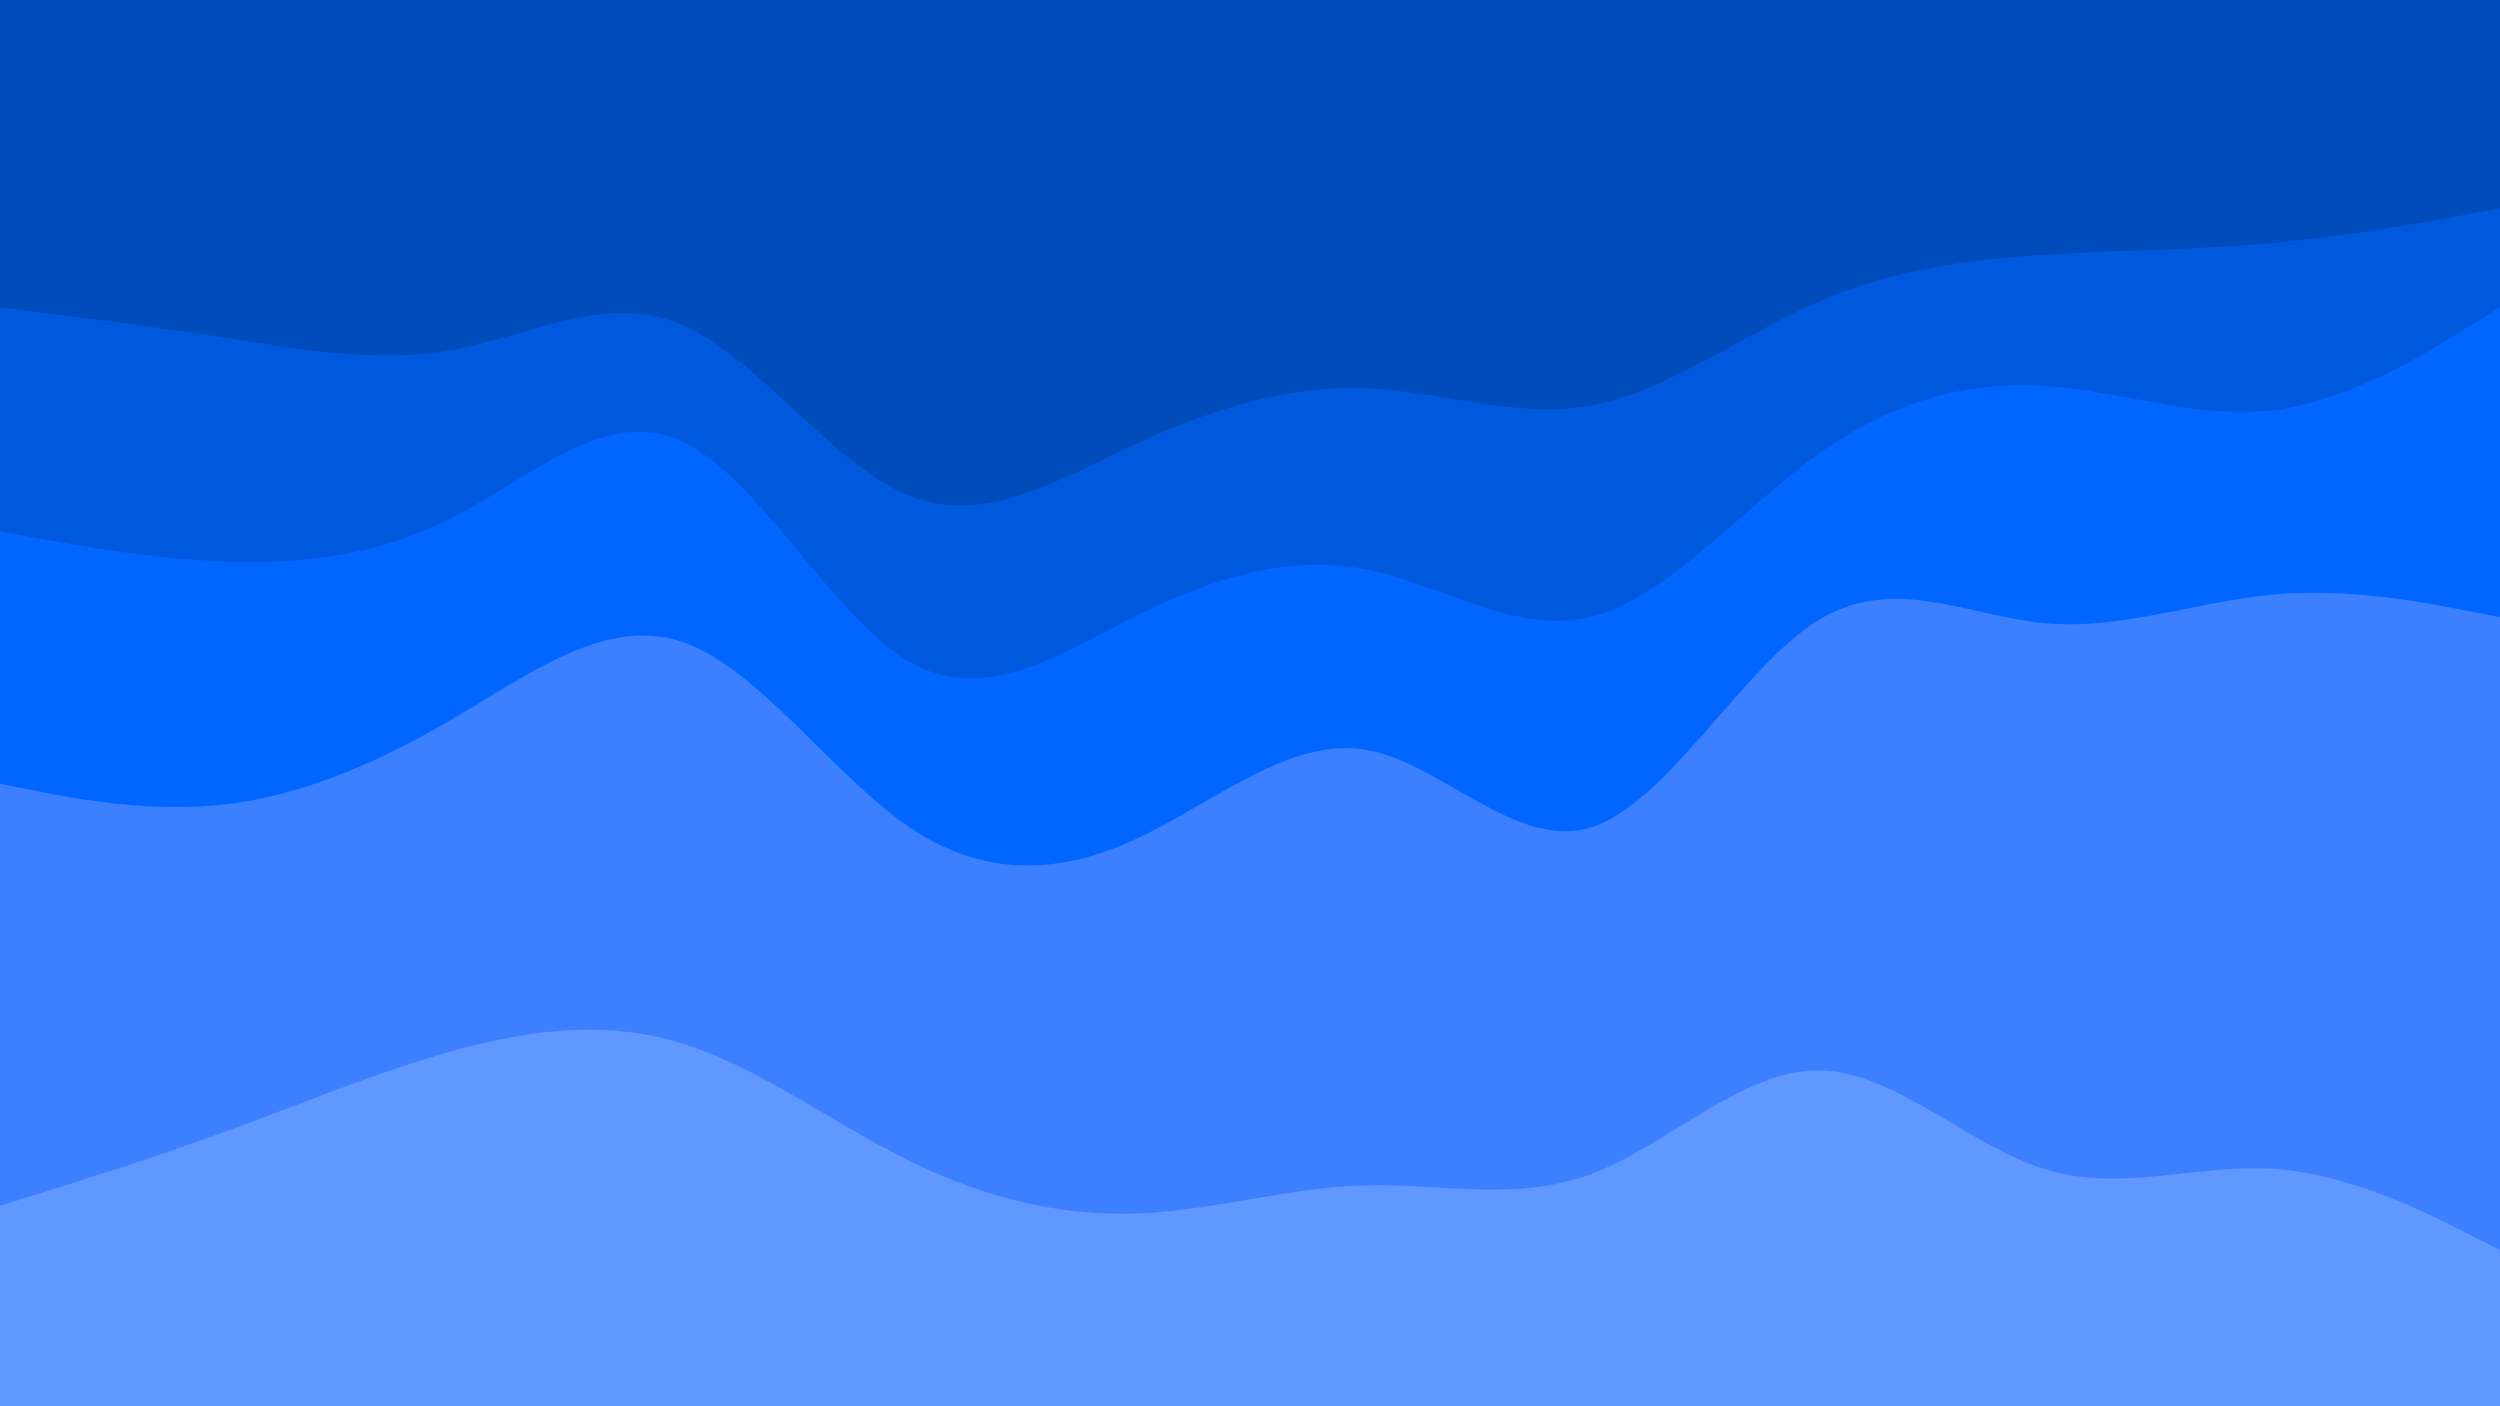 <svg id="visual" viewBox="0 0 960 540" width="960" height="540" xmlns="http://www.w3.org/2000/svg" xmlns:xlink="http://www.w3.org/1999/xlink" version="1.1"><path d="M0 120L14.5 121.8C29 123.7 58 127.3 87.2 131.8C116.3 136.3 145.7 141.7 174.8 136.2C204 130.7 233 114.3 262 126.8C291 139.3 320 180.7 349 192.3C378 204 407 186 436.2 172.5C465.3 159 494.7 150 523.8 151C553 152 582 163 611 157.7C640 152.3 669 130.7 698 118C727 105.3 756 101.7 785.2 99.8C814.3 98 843.7 98 872.8 95.3C902 92.7 931 87.3 945.5 84.7L960 82L960 0L945.5 0C931 0 902 0 872.8 0C843.7 0 814.3 0 785.2 0C756 0 727 0 698 0C669 0 640 0 611 0C582 0 553 0 523.8 0C494.7 0 465.3 0 436.2 0C407 0 378 0 349 0C320 0 291 0 262 0C233 0 204 0 174.8 0C145.7 0 116.3 0 87.2 0C58 0 29 0 14.5 0L0 0Z" fill="#004cbb"></path><path d="M0 206L14.5 208.7C29 211.3 58 216.7 87.2 217.7C116.3 218.7 145.7 215.3 174.8 200.2C204 185 233 158 262 171.5C291 185 320 239 349 256C378 273 407 253 436.2 238.5C465.3 224 494.7 215 523.8 220.5C553 226 582 246 611 238.8C640 231.7 669 197.3 698 176.5C727 155.7 756 148.3 785.2 150.2C814.3 152 843.7 163 872.8 159.5C902 156 931 138 945.5 129L960 120L960 80L945.5 82.7C931 85.3 902 90.7 872.8 93.3C843.7 96 814.3 96 785.2 97.8C756 99.7 727 103.3 698 116C669 128.7 640 150.3 611 155.7C582 161 553 150 523.8 149C494.7 148 465.3 157 436.2 170.5C407 184 378 202 349 190.3C320 178.7 291 137.3 262 124.8C233 112.3 204 128.7 174.8 134.2C145.7 139.7 116.3 134.3 87.2 129.8C58 125.3 29 121.7 14.5 119.8L0 118Z" fill="#0059dd"></path><path d="M0 303L14.5 305.8C29 308.7 58 314.3 87.2 310.8C116.3 307.3 145.7 294.7 174.8 277.5C204 260.3 233 238.7 262 248.5C291 258.3 320 299.7 349 319.5C378 339.3 407 337.7 436.2 324.2C465.3 310.7 494.7 285.3 523.8 289.8C553 294.3 582 328.7 611 319.7C640 310.7 669 258.3 698 240.3C727 222.3 756 238.7 785.2 241.3C814.3 244 843.7 233 872.8 230.3C902 227.7 931 233.3 945.5 236.2L960 239L960 118L945.5 127C931 136 902 154 872.8 157.5C843.7 161 814.3 150 785.2 148.2C756 146.3 727 153.7 698 174.5C669 195.3 640 229.7 611 236.8C582 244 553 224 523.8 218.5C494.7 213 465.3 222 436.2 236.5C407 251 378 271 349 254C320 237 291 183 262 169.5C233 156 204 183 174.8 198.2C145.7 213.3 116.3 216.7 87.2 215.7C58 214.7 29 209.3 14.5 206.7L0 204Z" fill="#0066ff"></path><path d="M0 465L14.5 460.5C29 456 58 447 87.2 436.3C116.3 425.7 145.7 413.3 174.8 405.3C204 397.3 233 393.7 262 402.7C291 411.7 320 433.3 349 447.7C378 462 407 469 436.2 468C465.3 467 494.7 458 523.8 457.2C553 456.3 582 463.7 611 452.8C640 442 669 413 698 413C727 413 756 442 785.2 451C814.3 460 843.7 449 872.8 450.8C902 452.7 931 467.3 945.5 474.7L960 482L960 237L945.5 234.2C931 231.3 902 225.7 872.8 228.3C843.7 231 814.3 242 785.2 239.3C756 236.7 727 220.3 698 238.3C669 256.3 640 308.7 611 317.7C582 326.7 553 292.3 523.8 287.8C494.7 283.3 465.3 308.7 436.2 322.2C407 335.7 378 337.3 349 317.5C320 297.7 291 256.3 262 246.5C233 236.7 204 258.3 174.8 275.5C145.7 292.7 116.3 305.3 87.2 308.8C58 312.3 29 306.7 14.5 303.8L0 301Z" fill="#3c80ff"></path><path d="M0 541L14.5 541C29 541 58 541 87.2 541C116.3 541 145.7 541 174.8 541C204 541 233 541 262 541C291 541 320 541 349 541C378 541 407 541 436.2 541C465.3 541 494.7 541 523.8 541C553 541 582 541 611 541C640 541 669 541 698 541C727 541 756 541 785.2 541C814.3 541 843.7 541 872.8 541C902 541 931 541 945.5 541L960 541L960 480L945.5 472.7C931 465.3 902 450.7 872.8 448.8C843.7 447 814.3 458 785.2 449C756 440 727 411 698 411C669 411 640 440 611 450.8C582 461.7 553 454.3 523.8 455.2C494.7 456 465.3 465 436.2 466C407 467 378 460 349 445.7C320 431.3 291 409.7 262 400.7C233 391.7 204 395.3 174.8 403.3C145.7 411.3 116.3 423.7 87.2 434.3C58 445 29 454 14.5 458.5L0 463Z" fill="#6198ff"></path></svg>